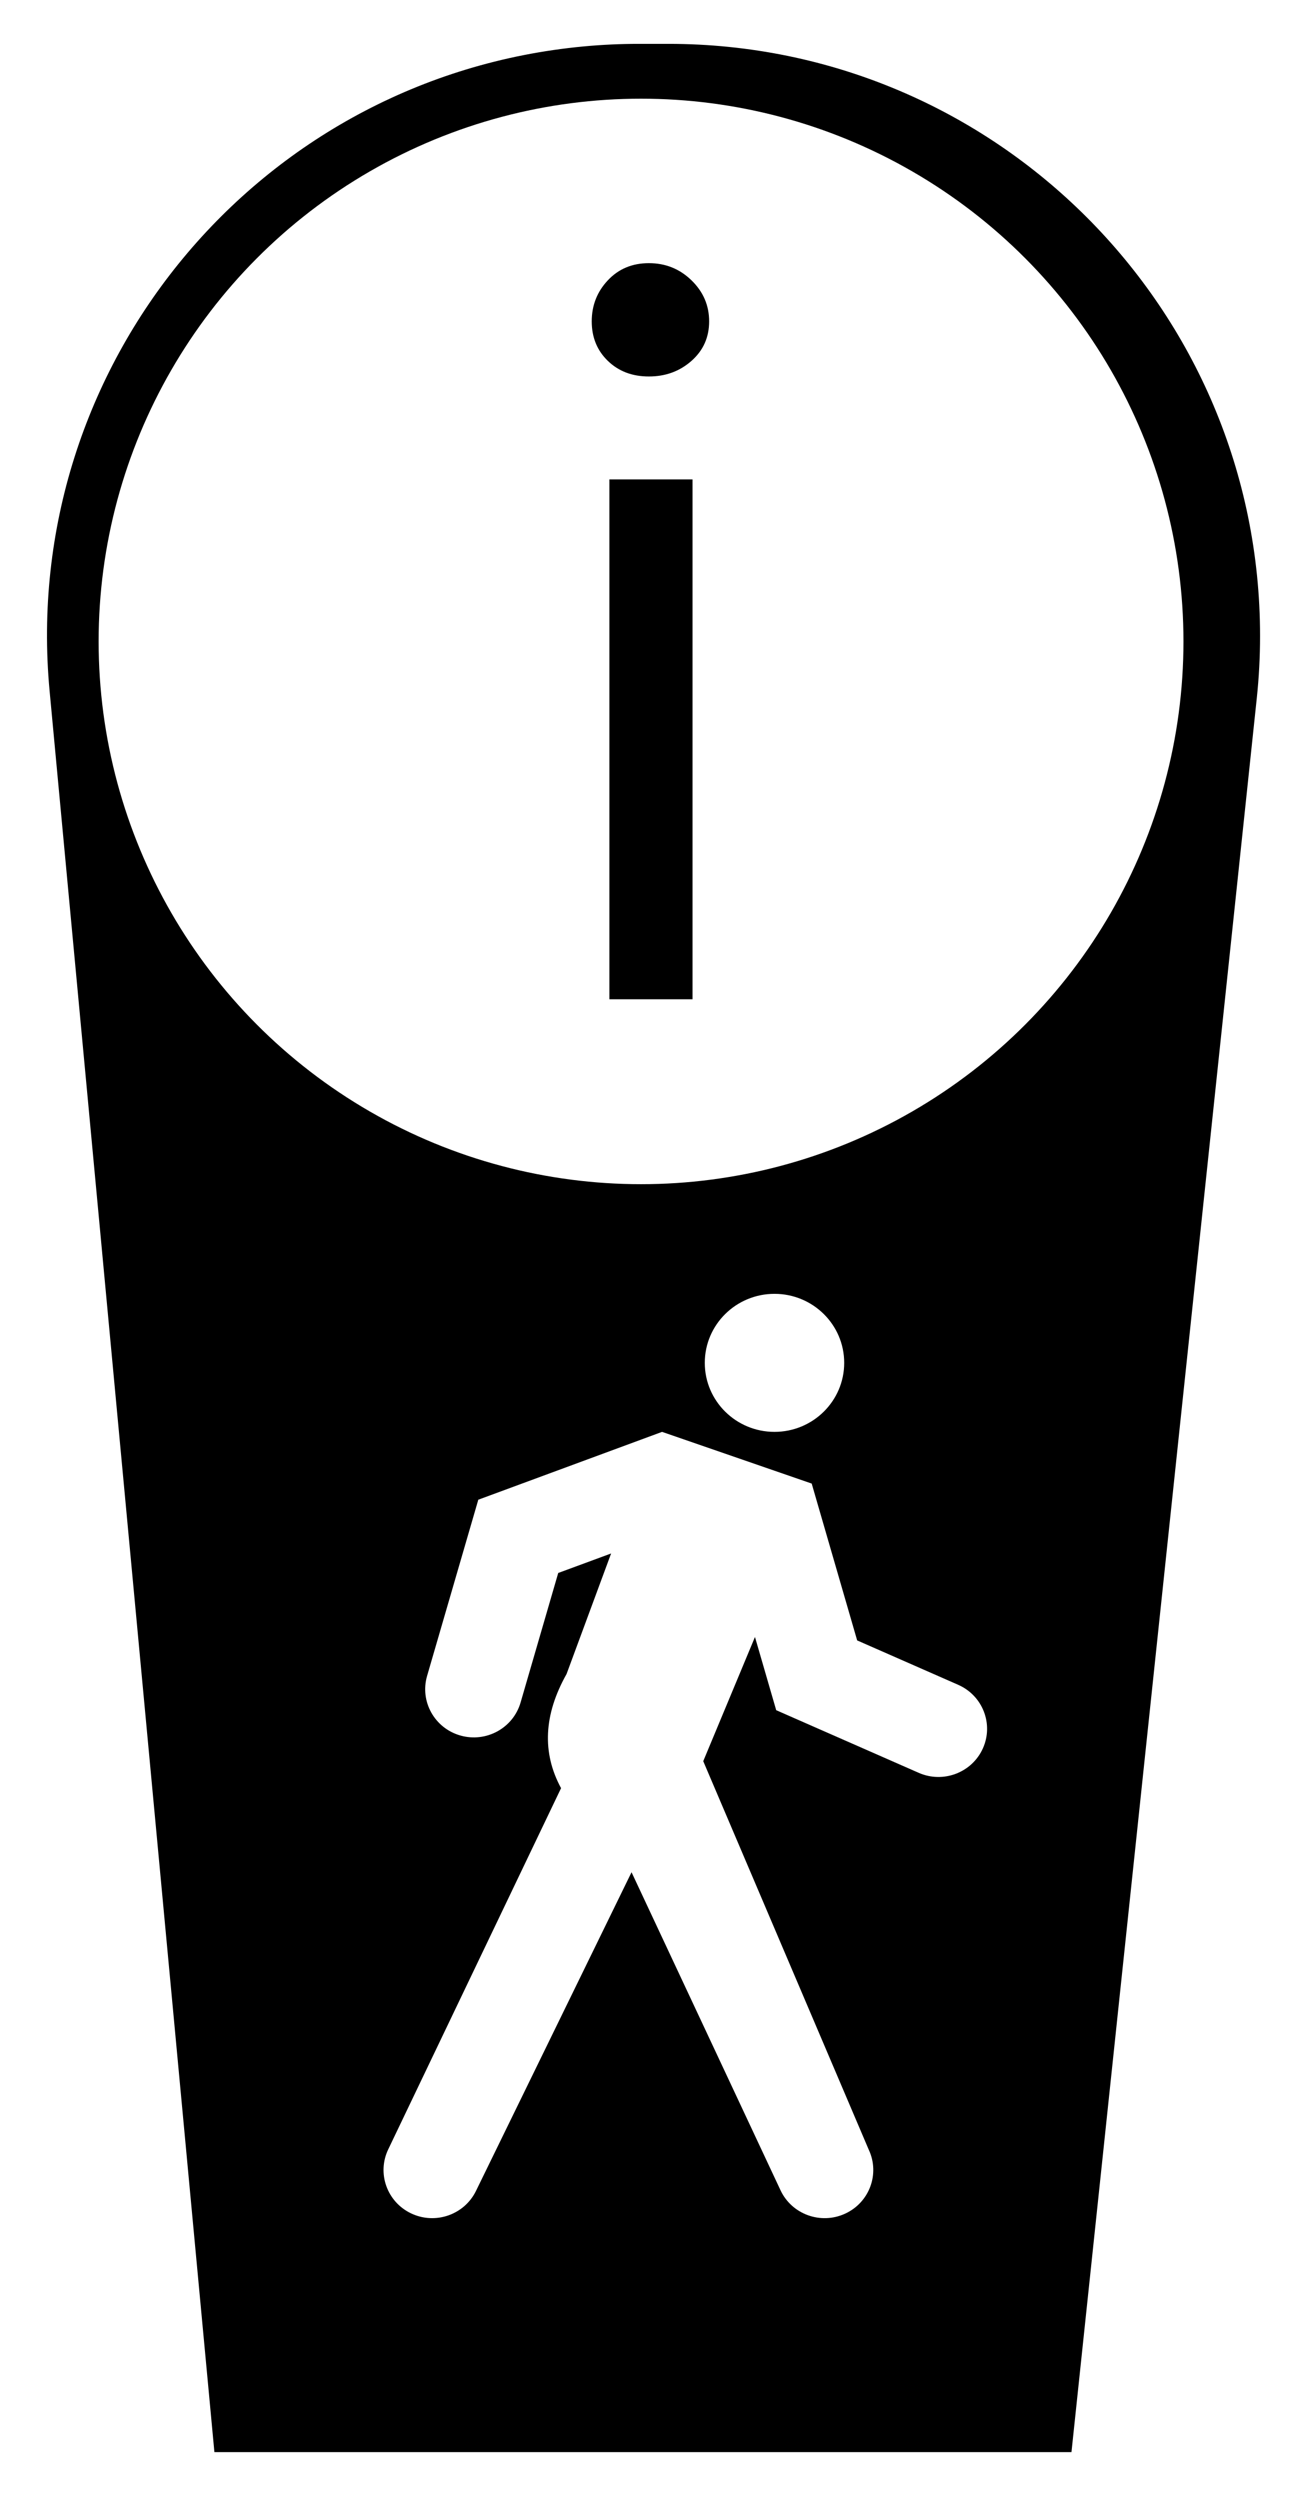 <?xml version="1.0" encoding="UTF-8"?>
<svg width="119px" height="228px" viewBox="0 0 119 228" version="1.1" xmlns="http://www.w3.org/2000/svg" xmlns:xlink="http://www.w3.org/1999/xlink">
    <!-- Generator: Sketch 49.3 (51167) - http://www.bohemiancoding.com/sketch -->
    <title>pedestrian marker</title>
    <desc>Created with Sketch.</desc>
    <defs>
        <filter x="-6.3%" y="-2.3%" width="112.6%" height="106.4%" filterUnits="objectBoundingBox" id="filter-1">
            <feOffset dx="0" dy="2" in="SourceAlpha" result="shadowOffsetOuter1"></feOffset>
            <feGaussianBlur stdDeviation="2" in="shadowOffsetOuter1" result="shadowBlurOuter1"></feGaussianBlur>
            <feColorMatrix values="0 0 0 0 0   0 0 0 0 0   0 0 0 0 0  0 0 0 0.5 0" type="matrix" in="shadowBlurOuter1" result="shadowMatrixOuter1"></feColorMatrix>
            <feMerge>
                <feMergeNode in="shadowMatrixOuter1"></feMergeNode>
                <feMergeNode in="SourceGraphic"></feMergeNode>
            </feMerge>
        </filter>
    </defs>
    <g id="Mable-v2" stroke="none" stroke-width="1" fill="none" fill-rule="evenodd">
        <g id="pedestrian-marker" transform="translate(4, 2)">
            <g id="Group-13" filter="url(#filter-1)">
                <path d="M54.293,0 L56.99,1.42108547e-14 C86.814,8.73238933e-15 110.99,24.177 110.99,54 C110.99,55.896 110.89,57.791 110.691,59.677 L93.78,219.638 L15.566,219.638 L0.528,59.034 C-2.253,29.341 19.565,3.016 49.258,0.235 C50.932,0.078 52.612,7.41419477e-15 54.293,7.10542736e-15 Z" id="Rectangle-12" fill="#000000"></path>
                <path d="M47.201,159.083 C45.449,155.852 45.616,152.383 47.701,148.677 L51.769,137.678 L46.942,139.458 L43.506,151.276 C42.828,153.606 40.369,154.952 38.013,154.282 C35.658,153.611 34.298,151.178 34.975,148.847 L39.649,132.776 L56.418,126.589 L70.073,131.304 L74.223,145.609 L83.441,149.657 C85.681,150.641 86.691,153.235 85.697,155.452 C84.703,157.669 82.08,158.668 79.84,157.685 L66.835,151.973 L64.897,145.296 L60.176,156.622 L75.281,192.059 C76.312,194.26 75.346,196.87 73.122,197.891 C70.898,198.911 68.26,197.955 67.228,195.755 L53.633,166.75 L39.436,195.818 C38.369,198.001 35.715,198.916 33.508,197.861 C31.301,196.806 30.377,194.18 31.443,191.996 L47.201,159.083 Z M66.678,126.589 C63.165,126.589 60.317,123.771 60.317,120.294 C60.317,116.818 63.165,114 66.678,114 C70.192,114 73.04,116.818 73.04,120.294 C73.04,123.771 70.192,126.589 66.678,126.589 Z" id="Combined-Shape-Copy-2" fill="#FFFFFF" fill-rule="nonzero"></path>
                <circle id="Oval-7" fill="#FFFFFF" cx="54.5" cy="54.5" r="49.5"></circle>
                <path d="M51.612,39.723 L59.198,39.723 L59.198,87.135 L51.612,87.135 L51.612,39.723 Z M50,25.31 C50,23.856 50.49,22.608 51.47,21.565 C52.45,20.522 53.698,20 55.215,20 C56.732,20 58.028,20.522 59.103,21.565 C60.178,22.608 60.715,23.856 60.715,25.31 C60.715,26.764 60.178,27.965 59.103,28.913 C58.028,29.862 56.732,30.336 55.215,30.336 C53.698,30.336 52.45,29.862 51.47,28.913 C50.49,27.965 50,26.764 50,25.31 Z" id="i" fill="#000000"></path>
            </g>
        </g>
    </g>
</svg>